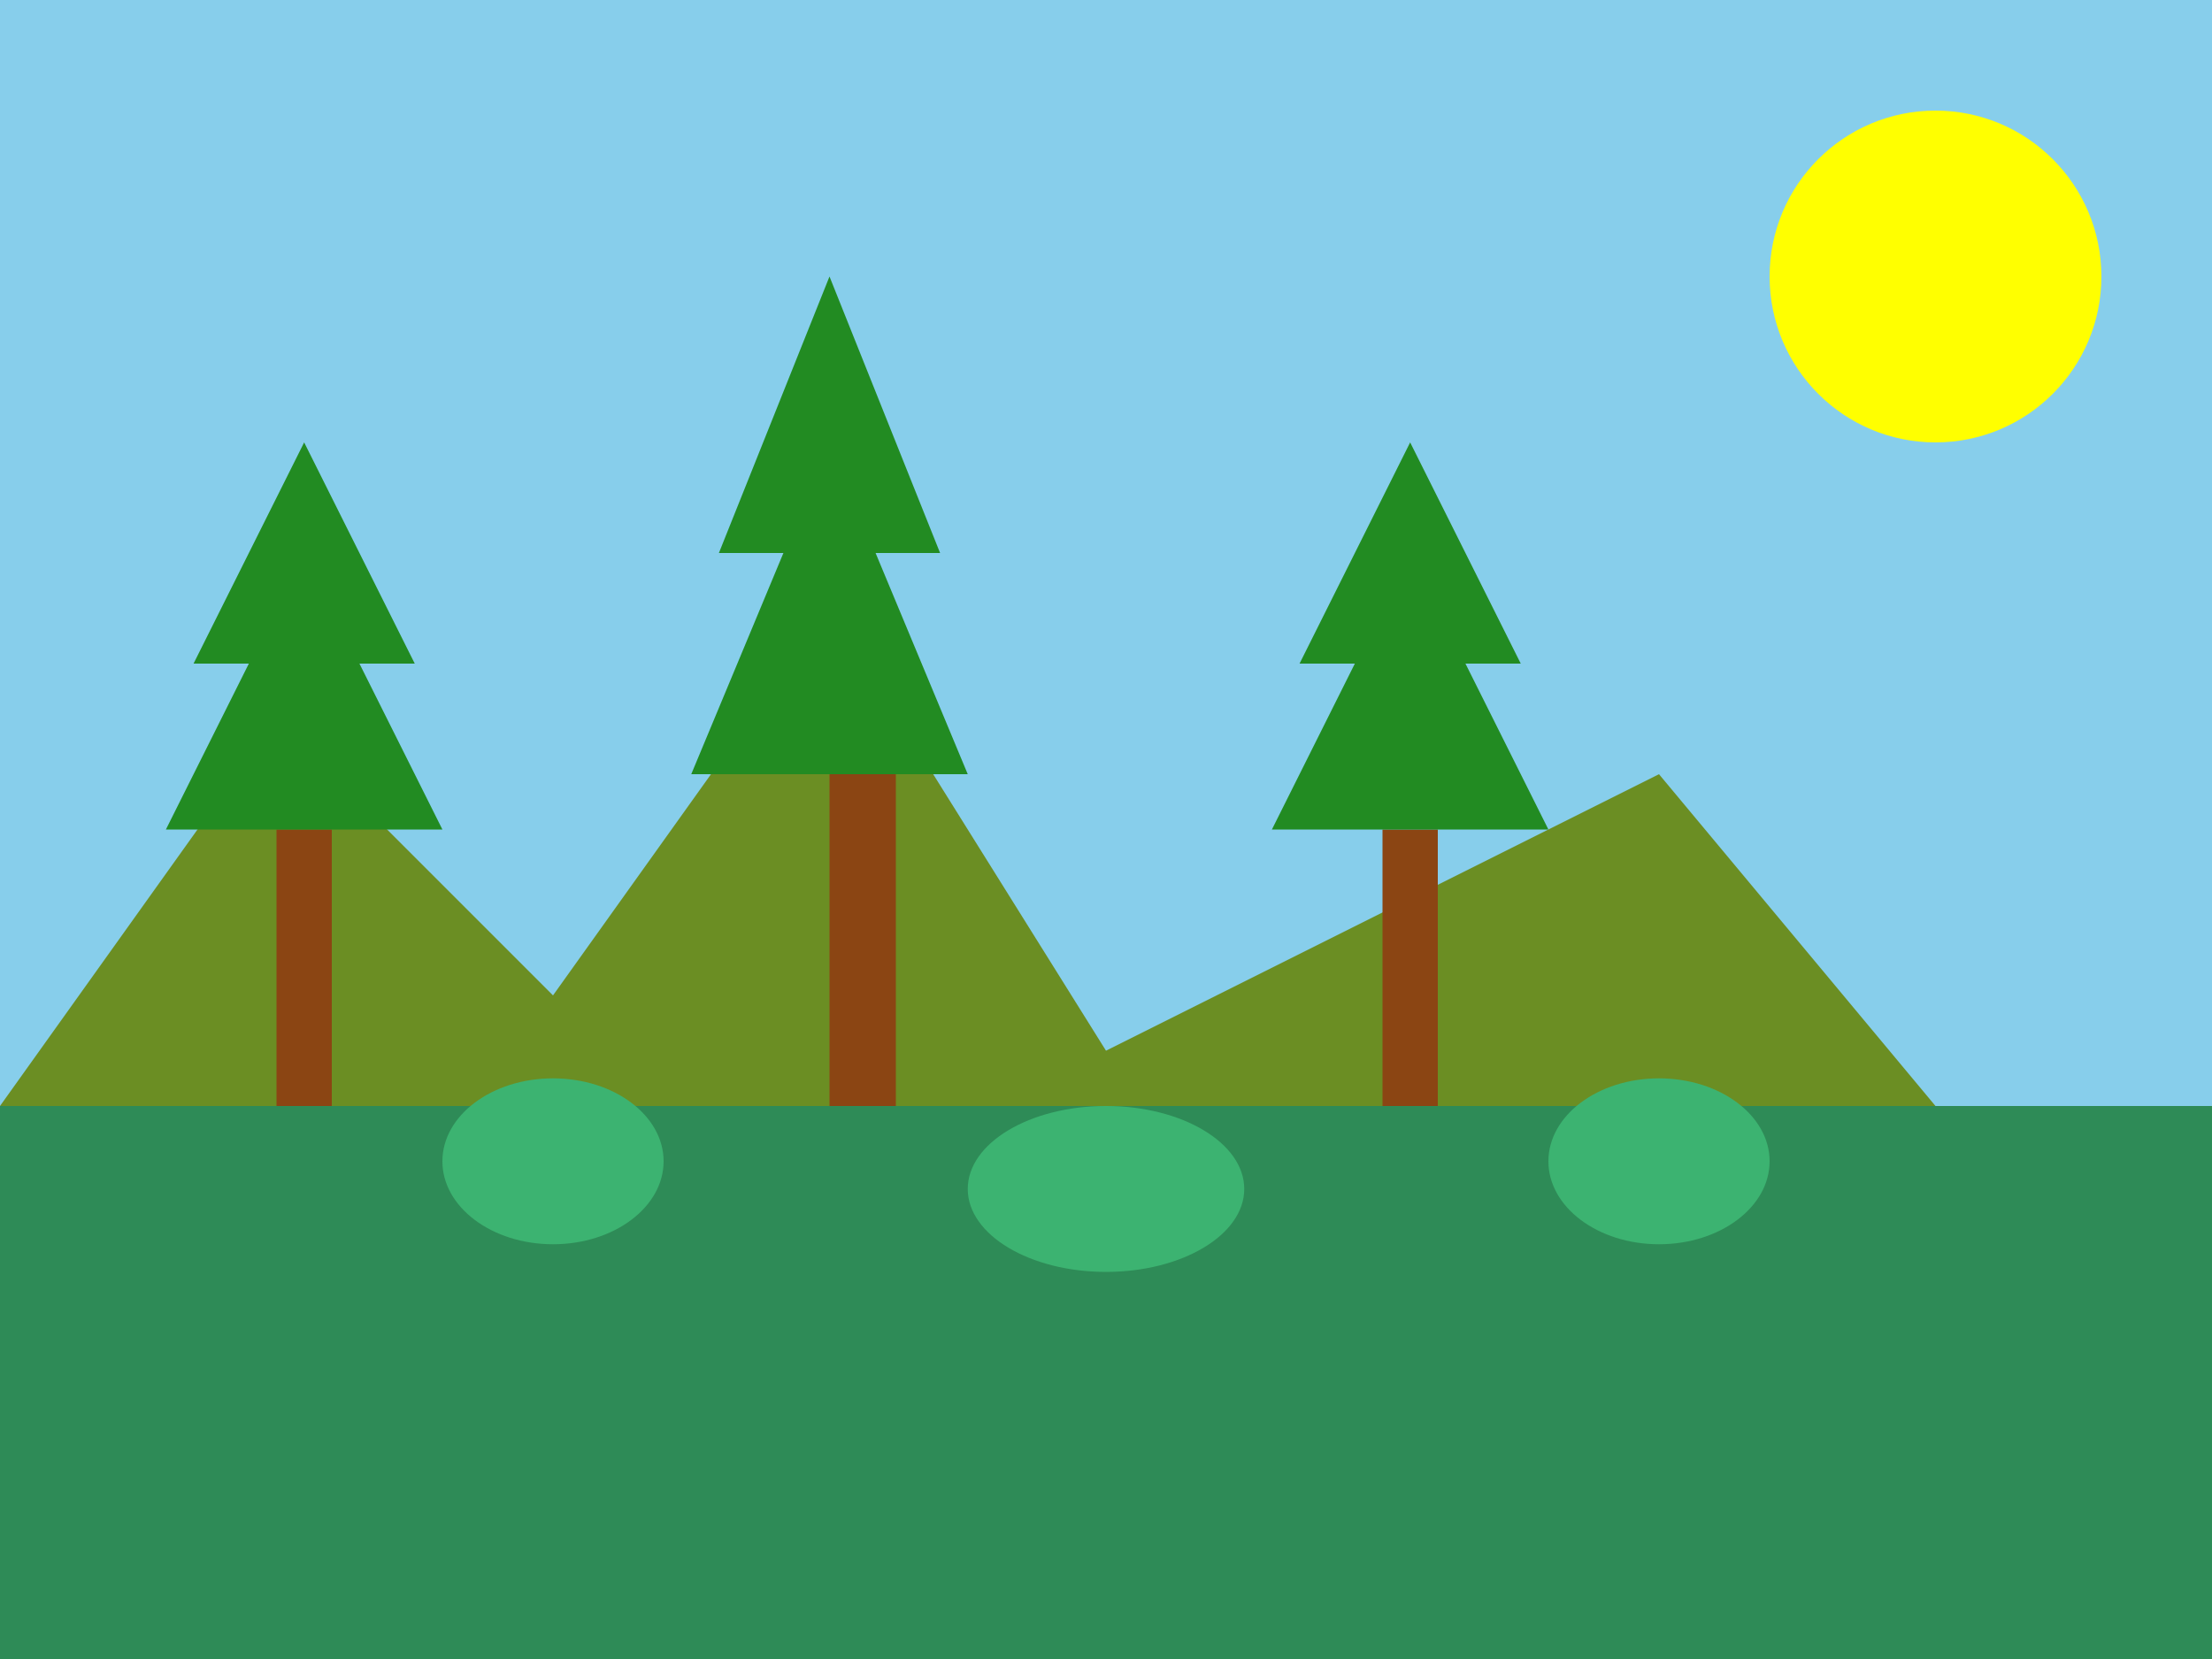 <svg xmlns="http://www.w3.org/2000/svg" viewBox="0 0 400 300">
  <rect x="0" y="0" width="400" height="300" fill="#333333" stroke="none"/>
  <!-- Sky -->
  <rect width="400" height="200" fill="#87CEEB" />
  
  <!-- Ground -->
  <rect y="200" width="400" height="100" fill="#2E8B57" />
  
  <!-- Sun -->
  <circle cx="350" cy="50" r="30" fill="#FFFF00" />
  
  <!-- Mountains -->
  <polygon points="0,200 50,130 100,180 150,110 200,190 300,140 350,200" fill="#6B8E23" />
  
  <!-- Trees -->
  <!-- Tree 1 -->
  <rect x="50" y="150" width="10" height="50" fill="#8B4513" />
  <polygon points="30,150 80,150 55,100" fill="#228B22" />
  <polygon points="35,120 75,120 55,80" fill="#228B22" />
  
  <!-- Tree 2 -->
  <rect x="150" y="140" width="12" height="60" fill="#8B4513" />
  <polygon points="125,140 175,140 150,80" fill="#228B22" />
  <polygon points="130,100 170,100 150,50" fill="#228B22" />
  
  <!-- Tree 3 -->
  <rect x="250" y="150" width="10" height="50" fill="#8B4513" />
  <polygon points="230,150 280,150 255,100" fill="#228B22" />
  <polygon points="235,120 275,120 255,80" fill="#228B22" />
  
  <!-- Bush 1 -->
  <ellipse cx="100" cy="210" rx="20" ry="15" fill="#3CB371" />
  
  <!-- Bush 2 -->
  <ellipse cx="200" cy="215" rx="25" ry="15" fill="#3CB371" />
  
  <!-- Bush 3 -->
  <ellipse cx="300" cy="210" rx="20" ry="15" fill="#3CB371" />
</svg>